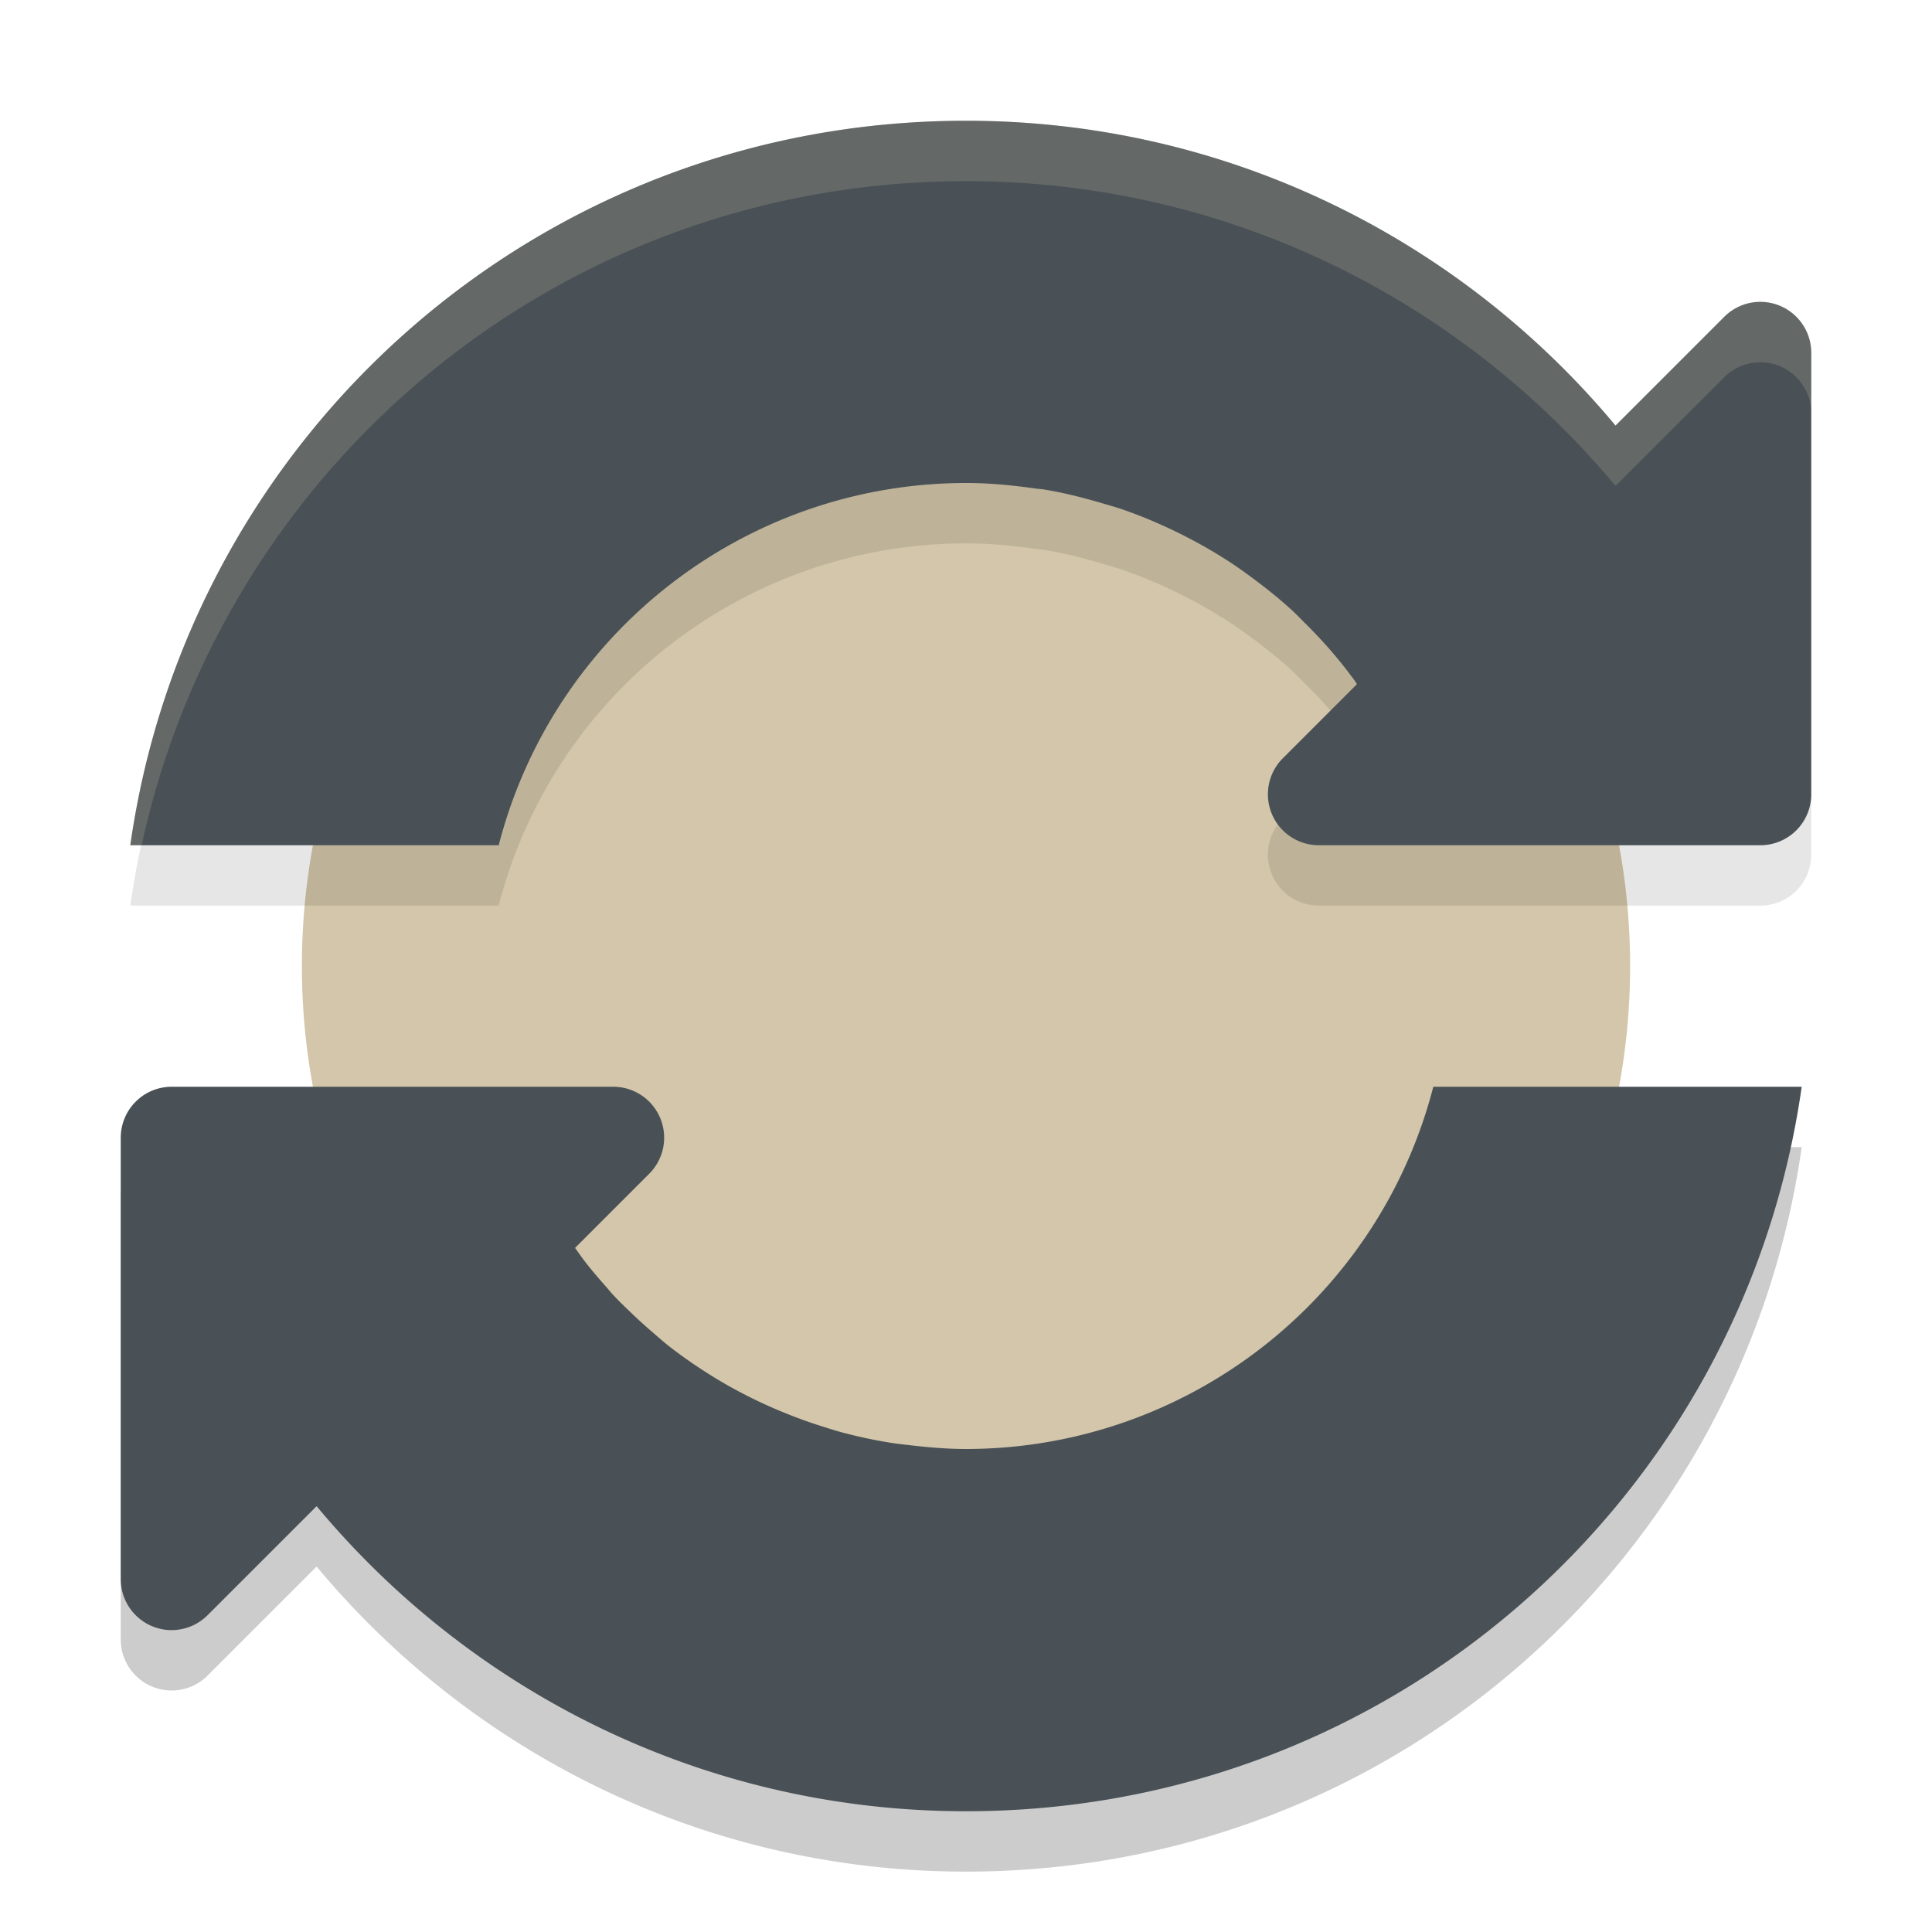 <svg xmlns="http://www.w3.org/2000/svg" width="32" height="32" version="1">
 <path style="opacity:0.2" d="M 29.842,19 C 28.875,25.799 23.075,31 16,31 11.673,31 7.812,29.031 5.244,25.947 L 3.439,27.752 A 0.844,0.844 0 0 1 2.832,28 0.844,0.844 0 0 1 2,27.156 v -7.312 A 0.844,0.844 0 0 1 2.844,19 h 5.422 1.891 a 0.844,0.844 0 0 1 0.598,1.439 l -1.23,1.23 c 0.058,0.081 0.114,0.163 0.176,0.242 0.108,0.139 0.223,0.273 0.34,0.404 0.038,0.043 0.074,0.089 0.113,0.131 0.098,0.106 0.203,0.205 0.307,0.305 0.111,0.107 0.225,0.21 0.342,0.311 0.102,0.087 0.201,0.176 0.307,0.258 0.005,0.004 0.01,0.008 0.016,0.012 0.194,0.149 0.396,0.288 0.604,0.42 0.109,0.069 0.22,0.135 0.332,0.199 0.189,0.107 0.382,0.205 0.58,0.297 0.125,0.058 0.252,0.112 0.381,0.164 0.203,0.082 0.409,0.156 0.619,0.221 0.099,0.031 0.197,0.063 0.297,0.09 0.274,0.073 0.555,0.134 0.84,0.178 0.088,0.014 0.177,0.022 0.266,0.033 C 15.356,24.971 15.674,25 16,25 c 3.646,-0.003 6.829,-2.47 7.74,-6 z"/>
 <circle style="fill:#d3c6aa" cx="16" cy="16" r="11"/>
 <path style="opacity:0.1" d="m 16,3 c 4.326,0 8.19,1.966 10.758,5.049 L 28.561,6.246 A 0.844,0.844 0 0 1 29.168,6 0.844,0.844 0 0 1 30,6.844 v 7.312 A 0.844,0.844 0 0 1 29.156,15 h -7.312 a 0.844,0.844 0 0 1 -0.598,-1.439 l 1.229,-1.229 c -0.011,-0.015 -0.018,-0.032 -0.029,-0.047 -0.106,-0.145 -0.215,-0.285 -0.33,-0.422 -0.146,-0.174 -0.299,-0.34 -0.459,-0.5 C 21.571,11.278 21.487,11.189 21.398,11.107 21.19,10.916 20.968,10.739 20.74,10.57 20.641,10.497 20.54,10.424 20.438,10.355 20.2,10.196 19.954,10.051 19.699,9.918 19.594,9.863 19.488,9.81 19.381,9.76 19.11,9.633 18.832,9.518 18.545,9.422 18.455,9.392 18.363,9.367 18.271,9.34 17.955,9.246 17.634,9.164 17.303,9.109 17.249,9.1 17.193,9.098 17.139,9.09 16.766,9.037 16.387,9 16,9 12.354,9.003 9.171,11.47 8.26,15 H 2.158 C 3.125,8.201 8.925,3 16,3 Z"/>
 <path style="fill:#495156" d="m 16,2 c 4.326,0 8.19,1.966 10.758,5.049 L 28.561,5.246 A 0.844,0.844 0 0 1 29.168,5 0.844,0.844 0 0 1 30,5.844 v 7.312 A 0.844,0.844 0 0 1 29.156,14 h -7.312 a 0.844,0.844 0 0 1 -0.598,-1.439 l 1.229,-1.229 c -0.011,-0.015 -0.018,-0.032 -0.029,-0.047 -0.106,-0.145 -0.215,-0.285 -0.33,-0.422 -0.146,-0.174 -0.299,-0.34 -0.459,-0.5 C 21.571,10.278 21.487,10.189 21.398,10.107 21.19,9.916 20.968,9.739 20.74,9.57 20.641,9.497 20.54,9.424 20.438,9.355 20.2,9.196 19.954,9.051 19.699,8.918 19.594,8.863 19.488,8.81 19.381,8.76 19.11,8.633 18.832,8.518 18.545,8.422 18.455,8.392 18.363,8.367 18.271,8.34 17.955,8.246 17.634,8.164 17.303,8.109 17.249,8.1 17.193,8.098 17.139,8.09 16.766,8.037 16.387,8 16,8 12.354,8.003 9.171,10.47 8.26,14 H 2.158 C 3.125,7.201 8.925,2 16,2 Z"/>
 <path style="fill:#495156" d="M 29.842,18 C 28.875,24.799 23.075,30 16,30 11.673,30 7.812,28.031 5.244,24.947 L 3.439,26.752 A 0.844,0.844 0 0 1 2.832,27 0.844,0.844 0 0 1 2,26.156 v -7.312 A 0.844,0.844 0 0 1 2.844,18 h 5.422 1.891 a 0.844,0.844 0 0 1 0.598,1.439 l -1.23,1.23 c 0.058,0.081 0.114,0.163 0.176,0.242 0.108,0.139 0.223,0.273 0.34,0.404 0.038,0.043 0.074,0.089 0.113,0.131 0.098,0.106 0.203,0.205 0.307,0.305 0.111,0.107 0.225,0.21 0.342,0.311 0.102,0.087 0.201,0.176 0.307,0.258 0.005,0.004 0.01,0.008 0.016,0.012 0.194,0.149 0.396,0.288 0.604,0.42 0.109,0.069 0.22,0.135 0.332,0.199 0.189,0.107 0.382,0.205 0.58,0.297 0.125,0.058 0.252,0.112 0.381,0.164 0.203,0.082 0.409,0.156 0.619,0.221 0.099,0.031 0.197,0.063 0.297,0.09 0.274,0.073 0.555,0.134 0.84,0.178 0.088,0.014 0.177,0.022 0.266,0.033 C 15.356,23.971 15.674,24 16,24 c 3.646,-0.003 6.829,-2.47 7.74,-6 z"/>
 <path style="opacity:0.2;fill:#d3c6aa" d="M 16,2 C 8.925,2 3.125,7.201 2.158,14 h 0.188 C 3.713,7.699 9.277,3 16,3 20.326,3 24.19,4.966 26.758,8.049 L 28.561,6.246 C 28.722,6.086 28.941,5.997 29.168,6 29.629,6.006 30,6.382 30,6.844 v -1 C 30,5.382 29.629,5.006 29.168,5 c -0.227,-0.003 -0.446,0.086 -0.607,0.246 L 26.758,7.049 C 24.19,3.966 20.326,2 16,2 Z"/>
</svg>
